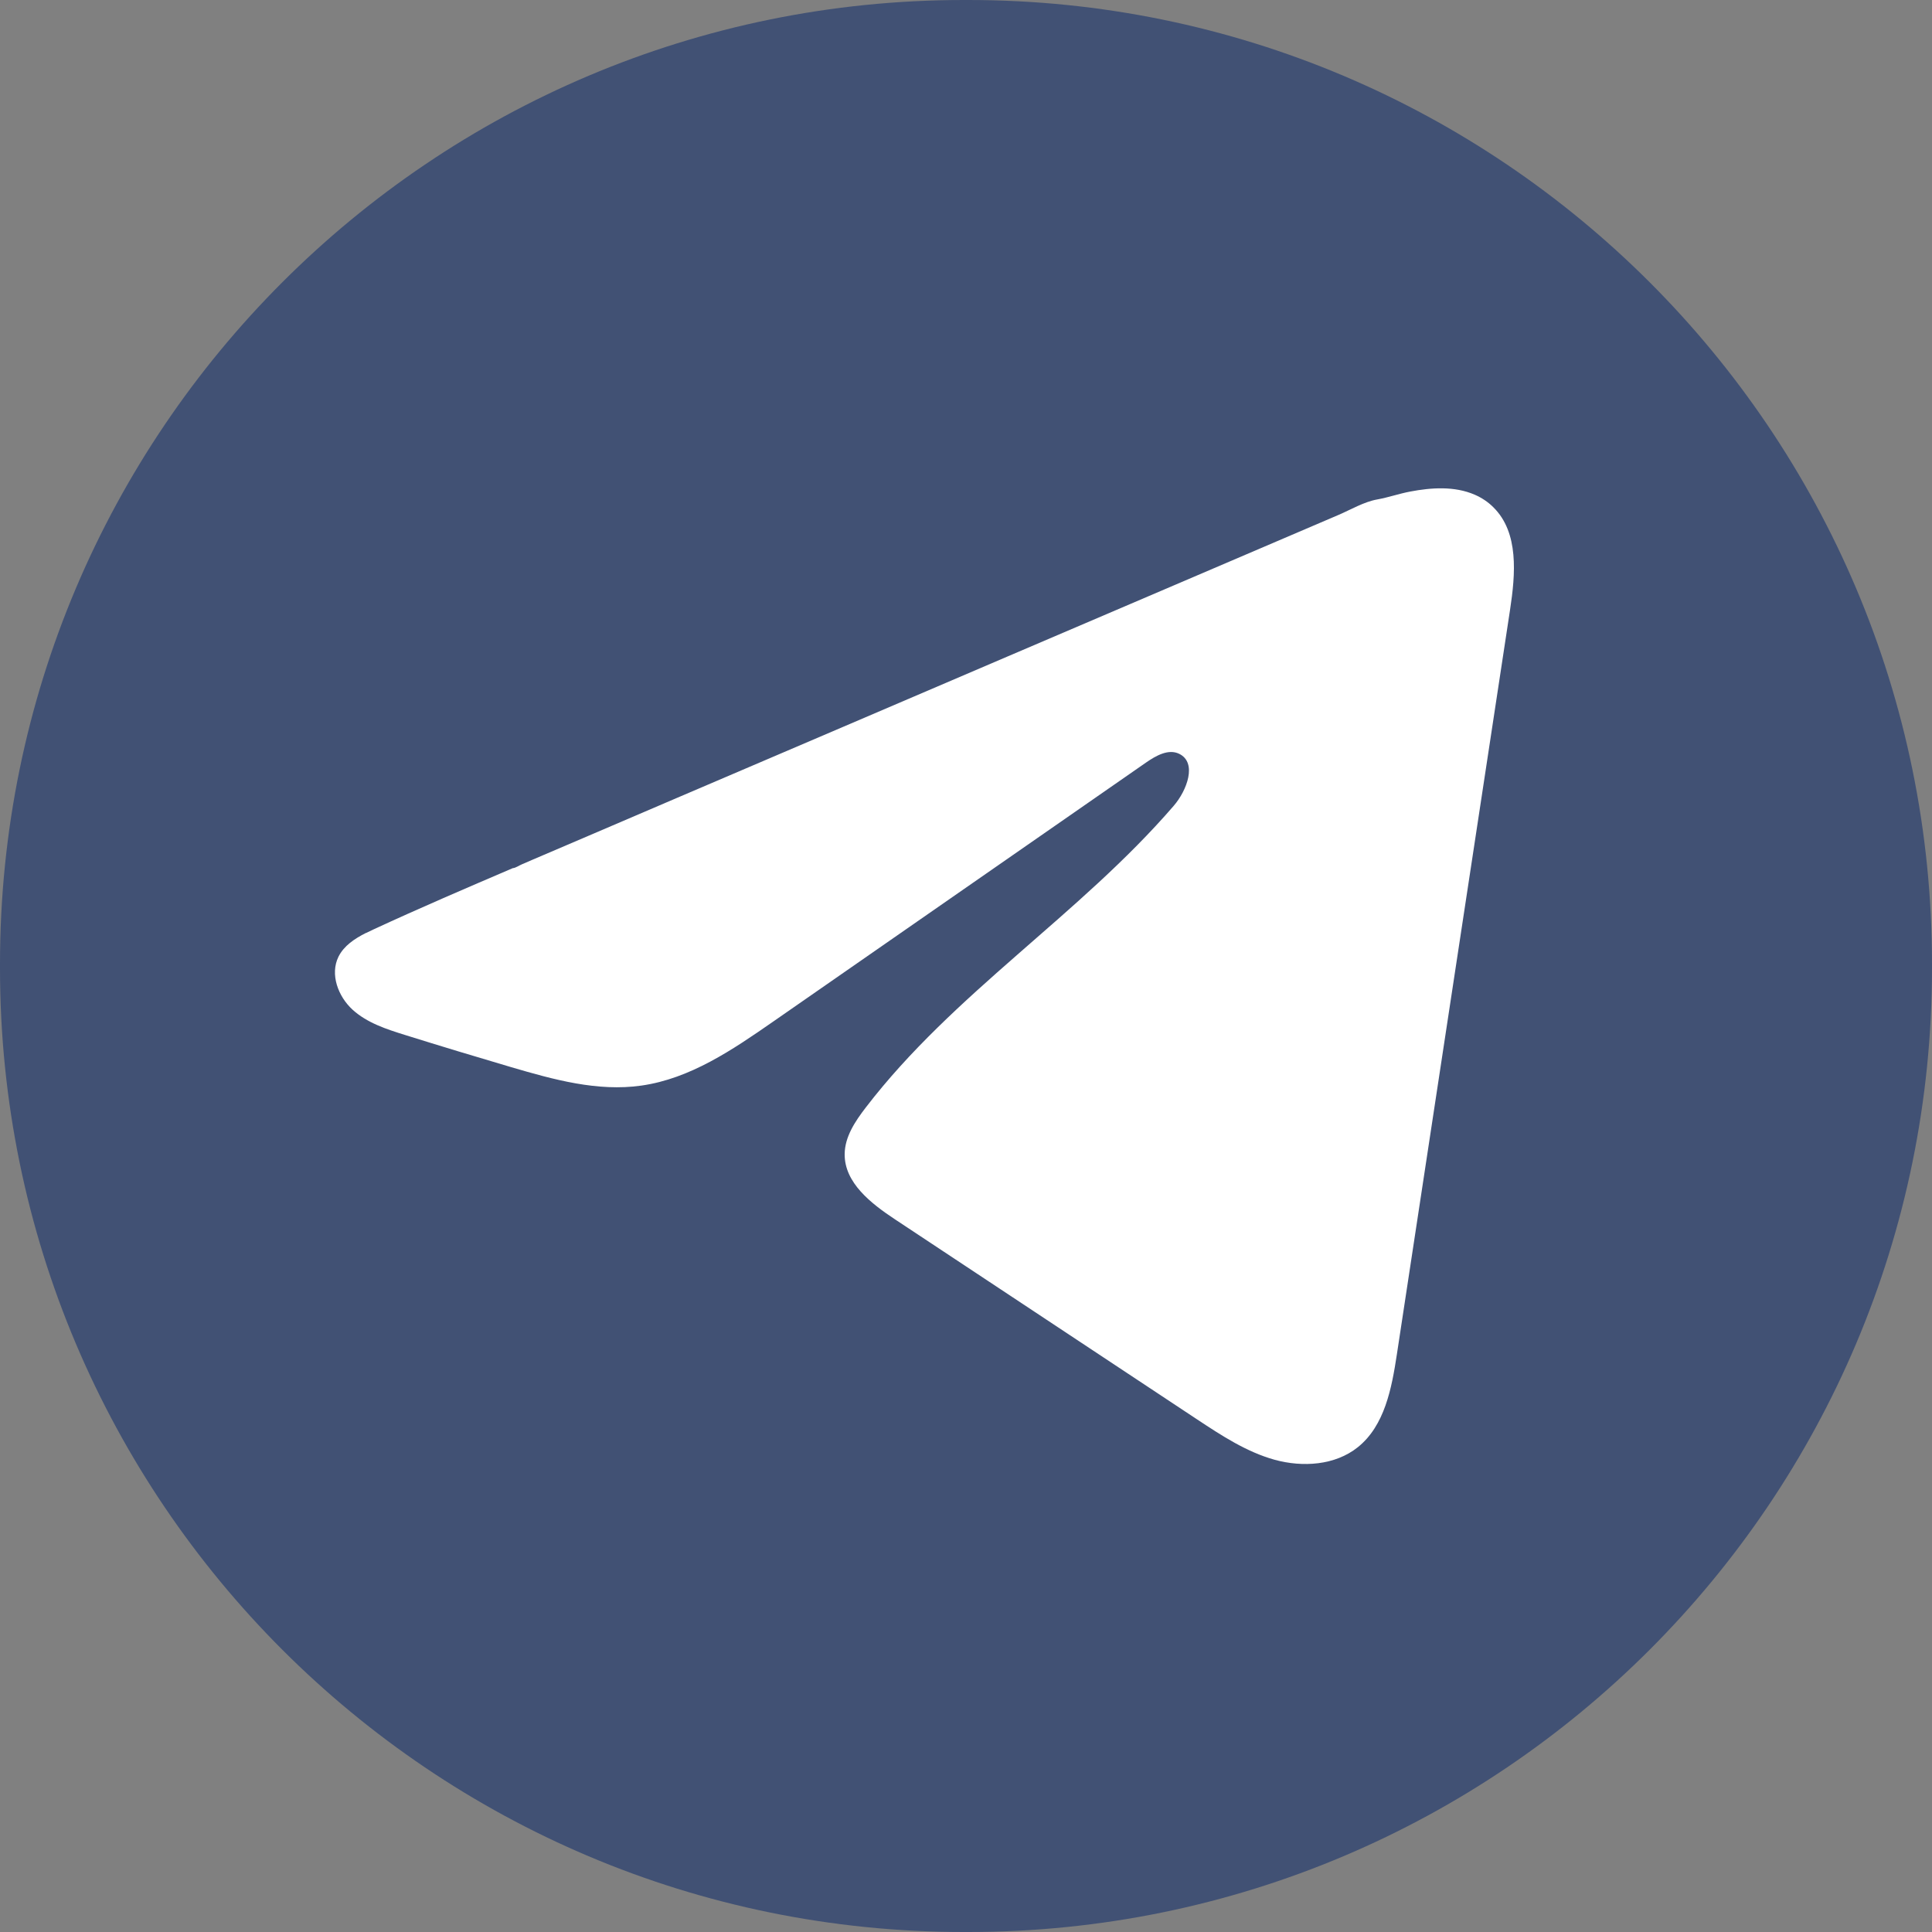 <svg viewBox="0 0 40 40" xmlns="http://www.w3.org/2000/svg">
<rect x="0" y="0" width="40" height="40" fill="#808080" stroke="none"/>
<path d="M20.046 0H19.954C8.934 0 0 8.934 0 19.954V20.046C0 31.066 8.934 40 19.954 40H20.046C31.066 40 40 31.066 40 20.046V19.954C40 8.934 31.066 0 20.046 0Z" fill="#415174"/>
<path d="M7.576 19.318C7.632 19.29 7.688 19.264 7.743 19.238C8.693 18.798 9.656 18.386 10.617 17.974C10.669 17.974 10.756 17.914 10.805 17.895C10.879 17.862 10.953 17.831 11.027 17.799C11.171 17.738 11.313 17.677 11.455 17.616C11.741 17.494 12.025 17.372 12.311 17.25L14.022 16.517C15.163 16.029 16.305 15.54 17.446 15.053C18.587 14.565 19.729 14.076 20.869 13.588C22.01 13.1 23.152 12.611 24.293 12.124C25.434 11.636 26.576 11.147 27.717 10.659C27.97 10.55 28.245 10.387 28.517 10.34C28.745 10.299 28.968 10.22 29.198 10.177C29.634 10.094 30.114 10.061 30.532 10.242C30.677 10.305 30.81 10.393 30.92 10.504C31.45 11.028 31.376 11.888 31.264 12.625C30.483 17.763 29.703 22.902 28.921 28.039C28.814 28.744 28.668 29.518 28.112 29.963C27.641 30.34 26.971 30.382 26.39 30.223C25.808 30.061 25.295 29.724 24.792 29.392C22.705 28.01 20.617 26.628 18.531 25.246C18.035 24.918 17.482 24.489 17.488 23.894C17.491 23.535 17.705 23.216 17.924 22.931C19.737 20.566 22.354 18.94 24.3 16.684C24.575 16.366 24.791 15.791 24.414 15.607C24.189 15.498 23.931 15.647 23.727 15.788C21.154 17.575 18.582 19.363 16.009 21.15C15.17 21.733 14.29 22.333 13.278 22.476C12.373 22.605 11.462 22.352 10.586 22.095C9.852 21.879 9.119 21.657 8.389 21.429C8 21.308 7.6 21.178 7.3 20.905C7 20.631 6.828 20.172 7.008 19.807C7.122 19.579 7.342 19.435 7.573 19.317L7.576 19.318Z" fill="#fff" />
</svg>
